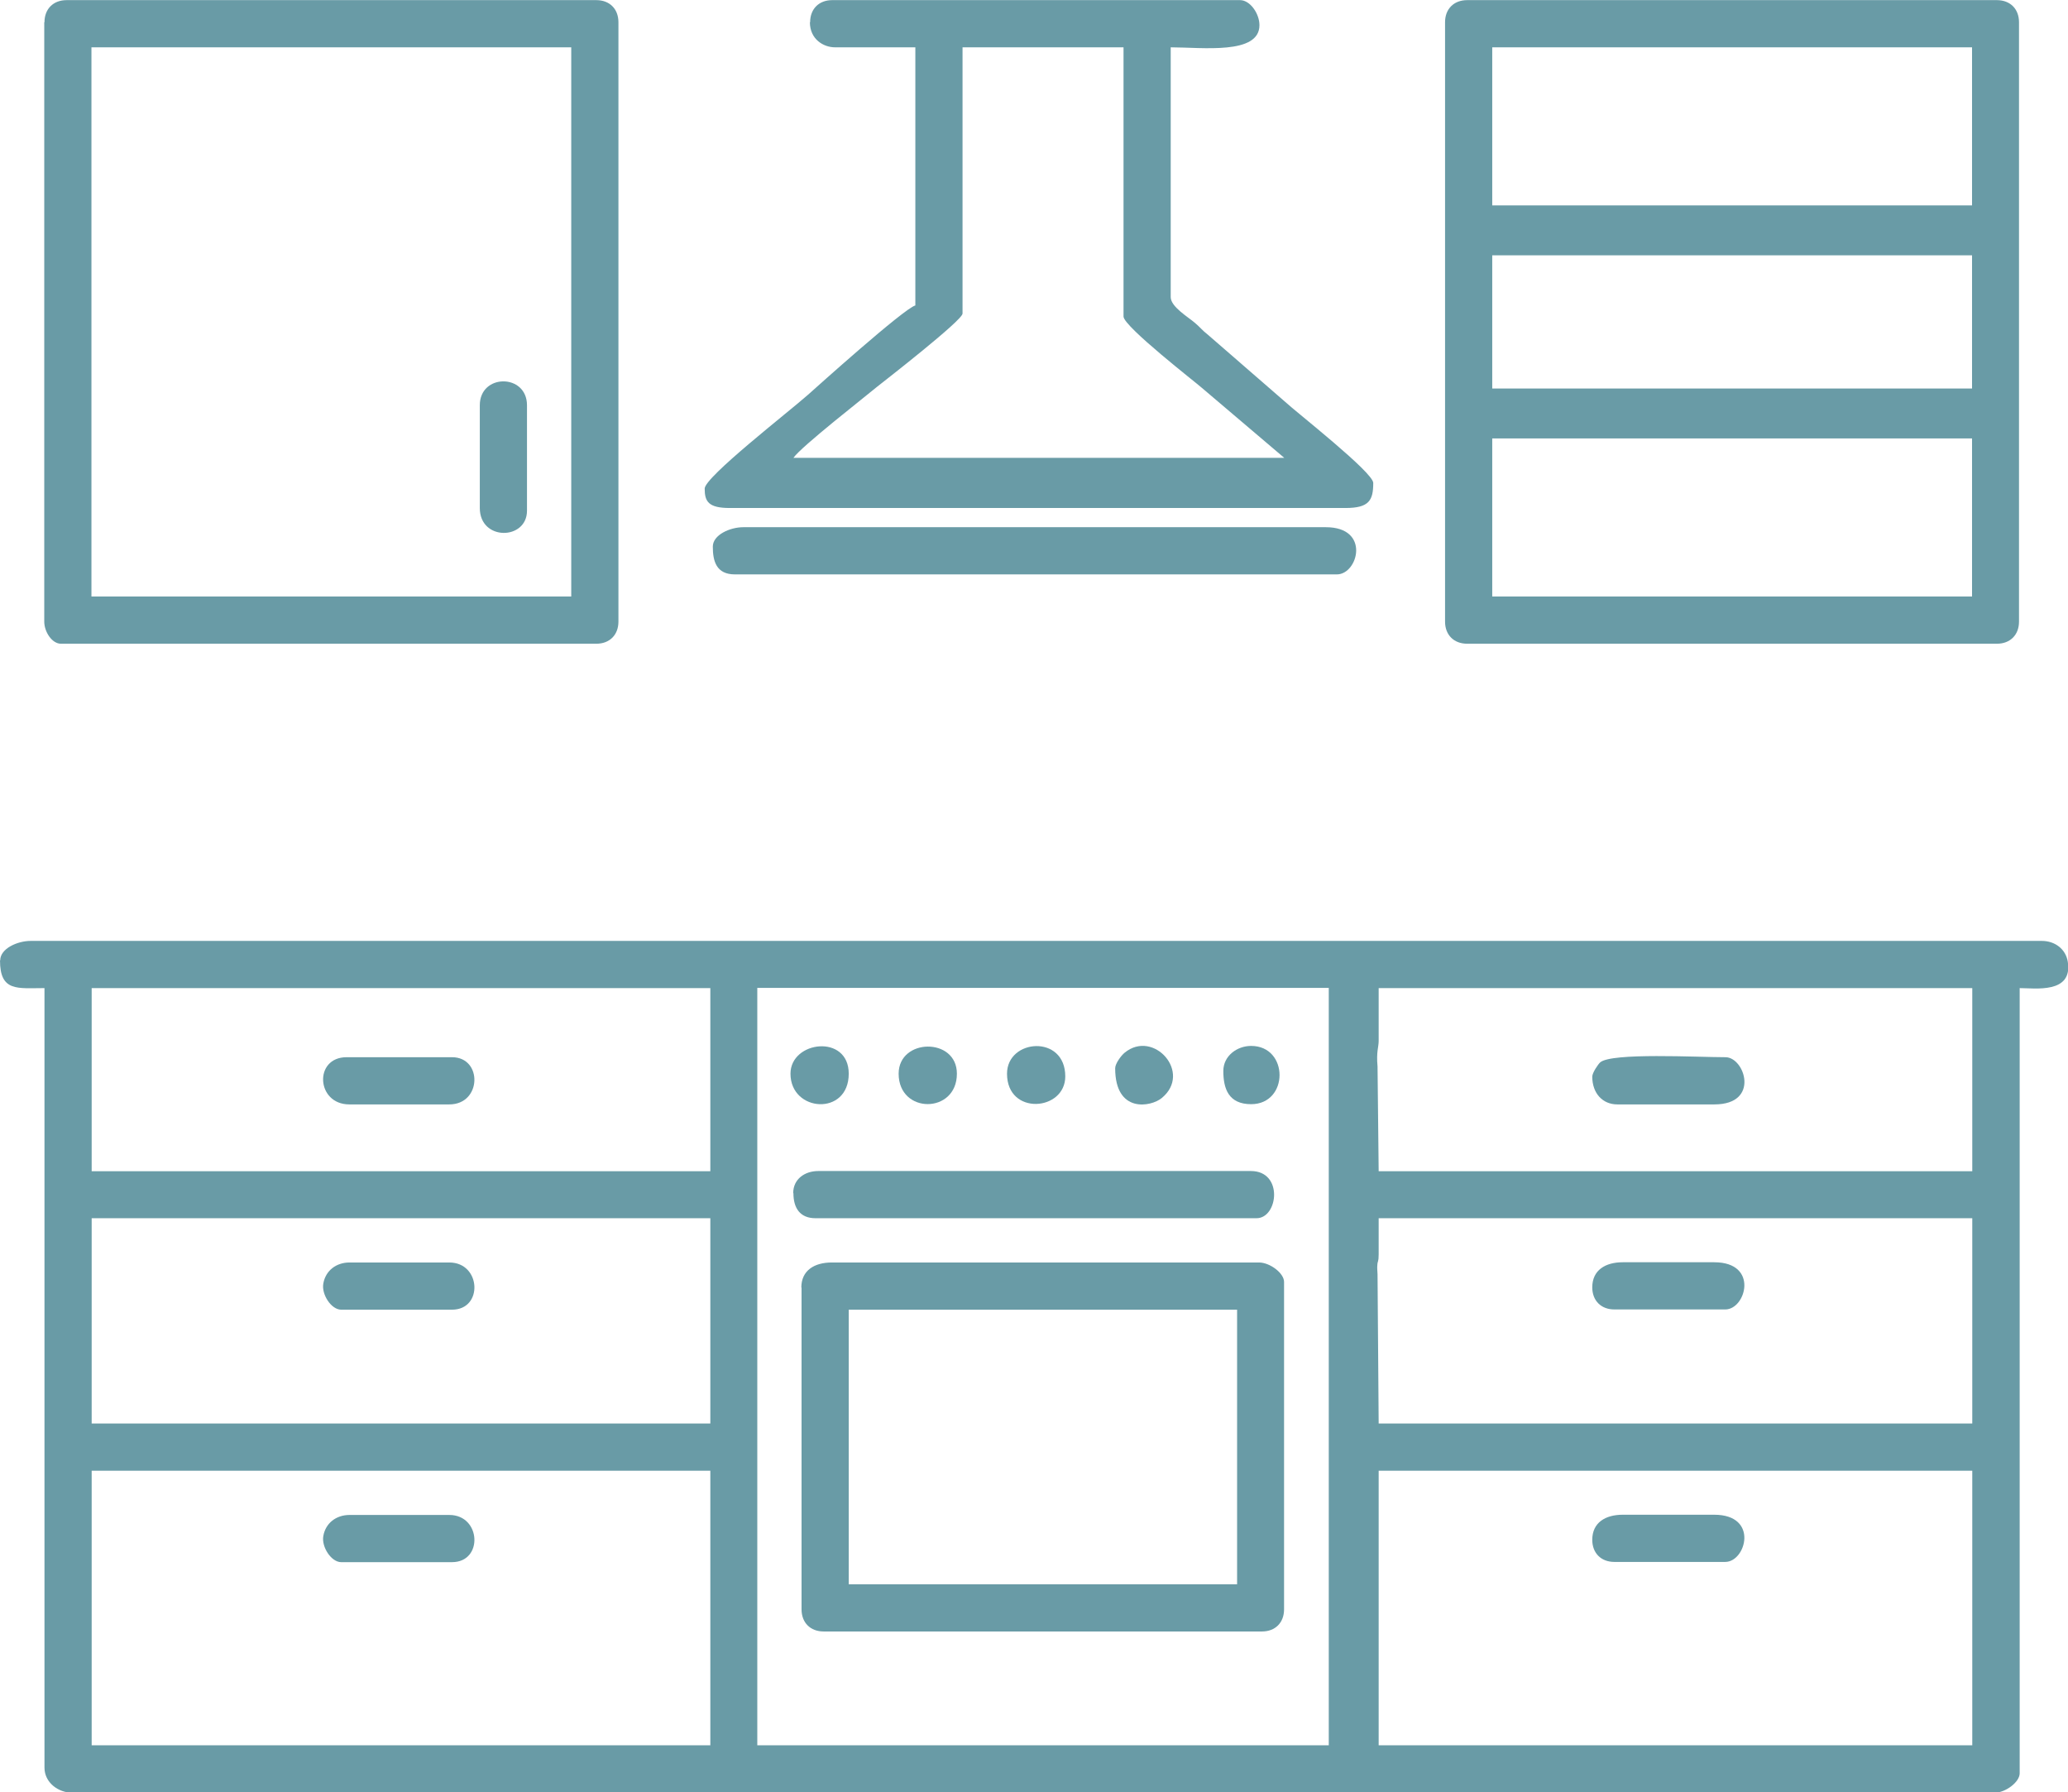 <?xml version="1.0" encoding="UTF-8"?>
<!DOCTYPE svg PUBLIC "-//W3C//DTD SVG 1.1//EN" "http://www.w3.org/Graphics/SVG/1.1/DTD/svg11.dtd">
<!-- Creator: CorelDRAW 2017 -->
<svg xmlns:xlink="http://www.w3.org/1999/xlink" xmlns="http://www.w3.org/2000/svg" xml:space="preserve" width="2.616in" height="2.267in" version="1.1"
style="shape-rendering:geometricPrecision; text-rendering:geometricPrecision; image-rendering:optimizeQuality; fill-rule:evenodd; clip-rule:evenodd"
 viewBox="0 0 91.59 79.36">
 <defs>
  <style type="text/css">
   <![CDATA[
    .fil0 {fill:#699BA6}
   ]]>
  </style>
 </defs>
 <g id="Layer_x0020_1">
  <g id="_2178248637840">
   <path class="fil0" d="M33.54 43.74l25.31 0 0 33.54 -25.31 0 0 -33.54zm-29.48 21.38l27.4 0 0 12.16 -27.4 0 0 -12.16zm57 1.6l0 -1.6 26.29 0 0 12.16 -26.29 0 0 -10.57zm-57 -12.78l27.4 0 0 9.09 -27.4 0 0 -9.09zm57 1.6l0 -1.6 26.29 0 0 9.09 -26.29 0 -0.05 -6.61c-0.01,-0.16 -0.02,-0.31 -0.01,-0.39 0.01,-0.22 0.06,-0.13 0.06,-0.49zm-57 -11.79l27.4 0 0 8.11 -27.4 0 0 -8.11zm57 2.33l0 -2.33 26.29 0 0 8.11 -26.29 0 -0.05 -4.64c-0.06,-0.66 0.05,-0.85 0.05,-1.13zm-61.06 -3.56c0,1.4 0.77,1.23 1.97,1.23l0 34.52c0,0.66 0.61,1.11 1.23,1.11l85.14 0c0.48,0 1.11,-0.47 1.11,-0.86l0 -34.77c0.68,0 2.36,0.26 2.13,-1.17 -0.09,-0.56 -0.57,-0.92 -1.15,-0.92l-89.07 0c-0.59,0 -1.35,0.34 -1.35,0.86z"/>
   <path class="fil0" d="M66.09 19.41l21.25 0 0 7 -21.25 0 0 -7zm0 -8.11l21.25 0 0 5.9 -21.25 0 0 -5.9zm0 -9.21l21.25 0 0 7 -21.25 0 0 -7zm-2.09 -1.11l0 26.54c0,0.59 0.39,0.98 0.98,0.98l23.46 0c0.59,0 0.98,-0.39 0.98,-0.98l0 -26.54c0,-0.59 -0.39,-0.98 -0.98,-0.98l-23.46 0c-0.59,0 -0.98,0.39 -0.98,0.98z"/>
   <path class="fil0" d="M4.05 2.09l21.25 0 0 24.32 -21.25 0 0 -24.32zm-2.09 -1.11l0 26.54c0,0.45 0.34,0.98 0.74,0.98l23.71 0c0.59,0 0.98,-0.39 0.98,-0.98l0 -26.54c0,-0.59 -0.39,-0.98 -0.98,-0.98l-23.46 0c-0.59,0 -0.98,0.39 -0.98,0.98z"/>
   <path class="fil0" d="M42.63 13.88l0 -11.79 7.13 0 0 11.92c0,0.44 3.24,2.95 3.47,3.16l3.65 3.1 -21.74 0c0.33,-0.49 3.22,-2.74 3.72,-3.16 0.29,-0.23 3.77,-2.93 3.77,-3.23zm-6.76 -12.9c0,0.75 0.6,1.11 1.11,1.11l3.56 0 0 11.43c-0.51,0.14 -4.4,3.64 -4.76,3.96 -0.87,0.77 -4.57,3.64 -4.57,4.15 0,0.57 0.16,0.86 1.11,0.86l27.27 0c1.05,0 1.23,-0.34 1.23,-1.11 0,-0.47 -3.42,-3.14 -3.9,-3.59l-3.42 -2.97c-0.27,-0.21 -0.33,-0.32 -0.58,-0.53 -0.3,-0.26 -1.07,-0.71 -1.07,-1.14l0 -11.06c1.39,0 3.93,0.34 3.93,-0.98 0,-0.51 -0.41,-1.11 -0.86,-1.11l-18.06 0c-0.59,0 -0.98,0.39 -0.98,0.98z"/>
   <path class="fil0" d="M37.59 57.99l17.2 0 0 12.16 -17.2 0 0 -12.16zm-2.09 -0.98l0 14.25c0,0.59 0.39,0.98 0.98,0.98l19.41 0c0.59,0 0.98,-0.39 0.98,-0.98l0 -14.5c0,-0.39 -0.63,-0.86 -1.11,-0.86l-18.92 0c-0.77,0 -1.35,0.35 -1.35,1.11z"/>
   <path class="fil0" d="M31.57 24.2c0,0.64 0.15,1.23 0.98,1.23l26.66 0c0.94,0 1.5,-2.09 -0.49,-2.09l-25.8 0c-0.59,0 -1.35,0.34 -1.35,0.86z"/>
   <path class="fil0" d="M35.14 52.83c0,0.66 0.29,1.11 0.98,1.11l19.53 0c0.96,0 1.2,-2.09 -0.25,-2.09l-19.16 0c-0.59,0 -1.11,0.35 -1.11,0.98z"/>
   <path class="fil0" d="M70.52 47.67c0,0.73 0.45,1.23 1.11,1.23l4.3 0c2.03,0 1.35,-2.09 0.49,-2.09 -1.24,0 -5.06,-0.21 -5.55,0.23 -0.09,0.08 -0.35,0.46 -0.35,0.63z"/>
   <path class="fil0" d="M70.52 57c0,0.59 0.39,0.98 0.98,0.98l4.91 0c0.92,0 1.5,-2.09 -0.49,-2.09l-4.05 0c-0.77,0 -1.35,0.35 -1.35,1.11z"/>
   <path class="fil0" d="M70.52 68.18c0,0.59 0.39,0.98 0.98,0.98l4.91 0c0.92,0 1.5,-2.09 -0.49,-2.09l-4.05 0c-0.77,0 -1.35,0.35 -1.35,1.11z"/>
   <path class="fil0" d="M21.25 17.94l0 4.55c0,1.47 2.09,1.43 2.09,0.12l0 -4.67c0,-1.41 -2.09,-1.41 -2.09,0z"/>
   <path class="fil0" d="M15.11 57.99l4.91 0c1.39,0 1.29,-2.09 -0.12,-2.09l-4.42 0c-0.59,0 -1.06,0.36 -1.16,0.93 -0.09,0.48 0.35,1.16 0.79,1.16z"/>
   <path class="fil0" d="M15.11 69.17l4.91 0c1.39,0 1.29,-2.09 -0.12,-2.09l-4.42 0c-0.59,0 -1.06,0.36 -1.16,0.93 -0.09,0.48 0.35,1.16 0.79,1.16z"/>
   <path class="fil0" d="M15.48 48.9l4.42 0c1.44,0 1.48,-2.09 0.12,-2.09l-4.67 0c-1.46,0 -1.35,2.09 0.12,2.09z"/>
   <path class="fil0" d="M44.6 47.54c0,1.87 2.58,1.66 2.58,0.12 0,-1.87 -2.58,-1.67 -2.58,-0.12z"/>
   <path class="fil0" d="M35.01 47.54c0,1.71 2.58,1.89 2.58,0 0,-1.77 -2.58,-1.46 -2.58,0z"/>
   <path class="fil0" d="M39.8 47.54c0,1.8 2.58,1.79 2.58,0 0,-1.62 -2.58,-1.58 -2.58,0z"/>
   <path class="fil0" d="M49.39 47.3c0,2.01 1.59,1.71 2.06,1.32 1.37,-1.12 -0.36,-3.06 -1.64,-2.01 -0.15,0.12 -0.42,0.48 -0.42,0.69z"/>
   <path class="fil0" d="M54.18 47.42c0,0.78 0.23,1.47 1.23,1.47 1.68,0 1.68,-2.58 0,-2.58 -0.62,0 -1.23,0.44 -1.23,1.11z"/>
  </g>
 </g>
</svg>
